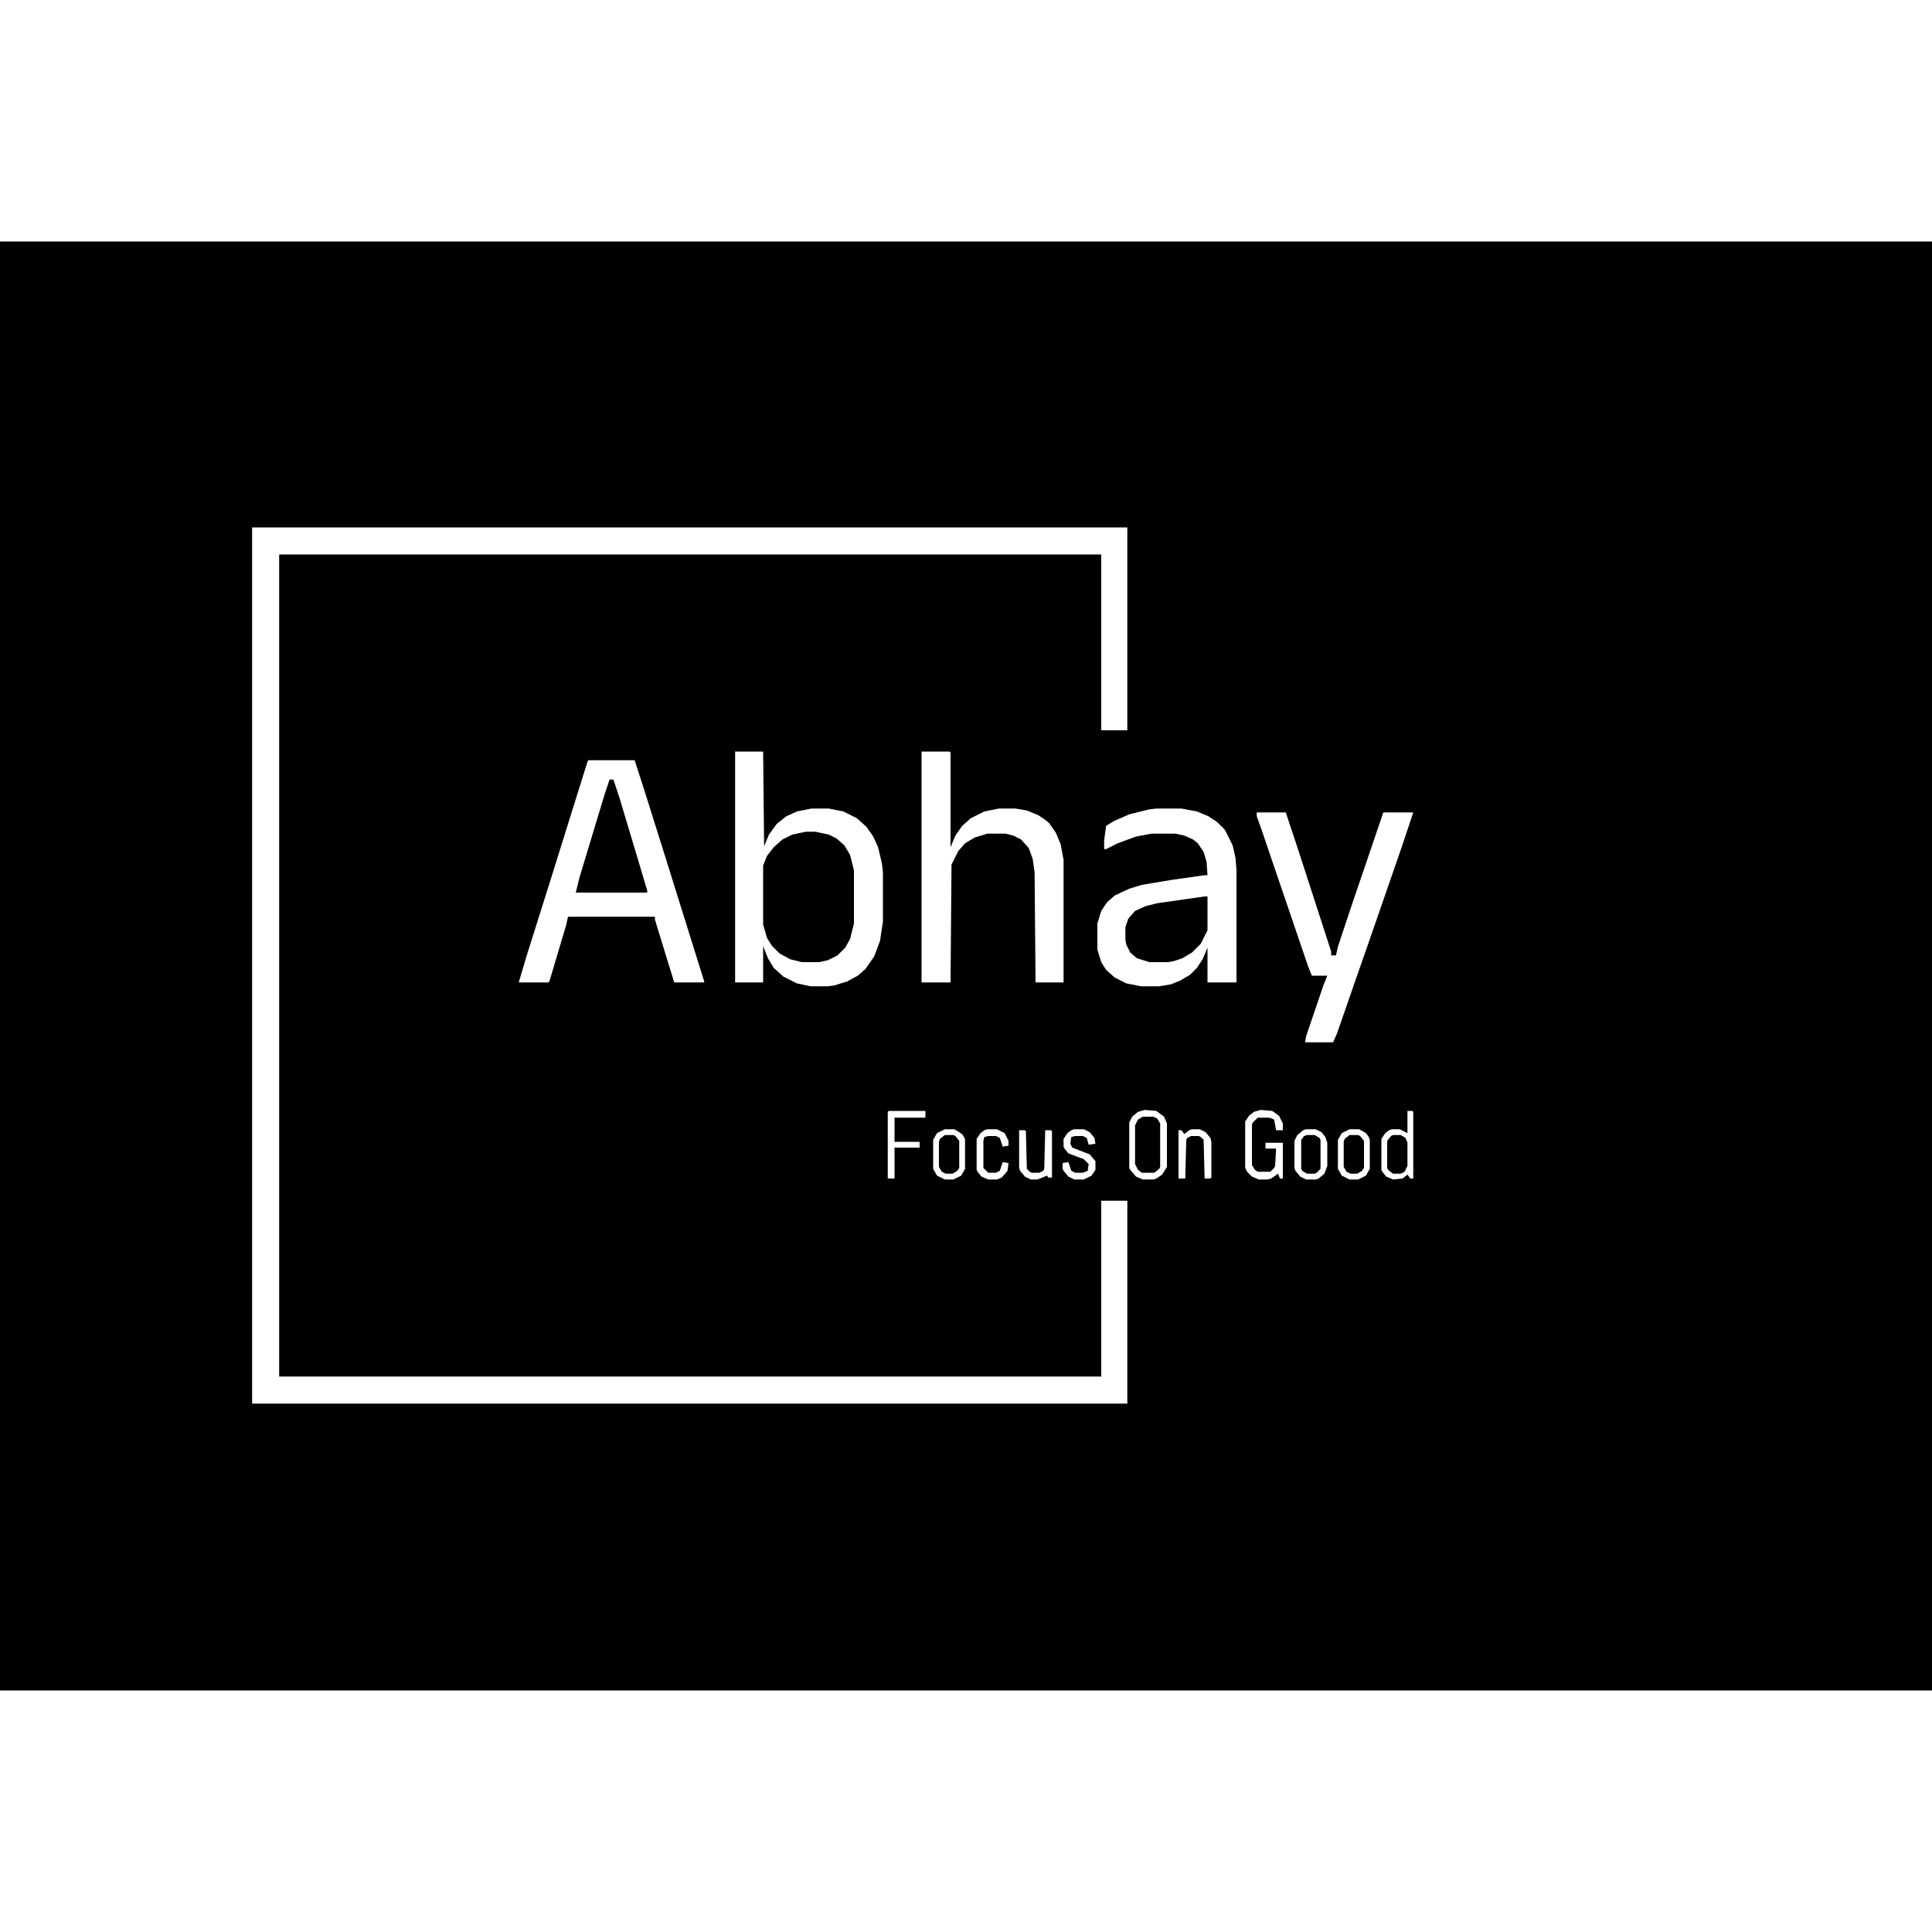 <?xml version="1.0" encoding="UTF-8"?>
<svg version="1.1" viewBox="0 0 2000 1500" width="1280" height="1280" xmlns="http://www.w3.org/2000/svg">
<path transform="translate(0)" d="m0 0h2e3v1500h-2e3z"/>
<path transform="translate(261,296)" d="m0 0h906v210h-27v-182h-851v851h851v-182h27v210h-906z" fill="#fff"/>
<path transform="translate(761,528)" d="m0 0h29l1 98 5-12 8-11 10-8 11-5 15-3h18l15 3 14 7 10 9 7 10 5 11 4 17 1 9v51l-3 20-6 16-9 13-8 7-11 6-13 4-7 1h-18l-14-3-14-7-10-9-6-10-4-10-1-3v38h-29z" fill="#fff"/>
<path transform="translate(609,537)" d="m0 0h48l10 31 22 70 40 128v1h-31l-9-29-11-36v-3h-90l-2 9-17 57-1 2h-31l8-27 23-73 40-128z" fill="#fff"/>
<path transform="translate(1197,587)" d="m0 0h26l16 3 12 5 9 6 8 8 8 16 3 13 1 13v116h-30v-36l-5 12-6 9-7 7-10 6-10 4-12 2h-19l-15-3-12-6-9-8-5-8-4-13v-27l4-13 6-9 8-7 15-7 13-4 30-5 35-5h3l-1-14-3-10-6-9-5-4-9-4-9-2h-25l-16 3-19 7-12 6h-2v-9l2-15 8-5 16-7 20-5z" fill="#fff"/>
<path transform="translate(954,528)" d="m0 0h29l1 1v98l5-12 7-10 9-8 14-7 15-3h17l12 2 12 5 6 4 5 4 7 10 5 12 3 16v127h-29l-1-114-2-14-4-11-8-9-8-4-8-2h-19l-13 4-10 6-7 8-7 14-1 122h-30z" fill="#fff"/>
<path transform="translate(1301,591)" d="m0 0h30l12 36 24 74 11 34v4h5l2-9 16-48 14-41 17-50h31l-12 36-18 52-17 49-15 43-17 49-4 9h-29l1-6 18-53 4-10h-16l-4-10-17-50-14-41-17-50-5-14z" fill="#fff"/>
<path transform="translate(834,611)" d="m0 0h10l14 3 8 4 8 7 6 10 4 16v55l-4 16-5 9-8 8-10 5-9 2h-18l-12-3-11-6-8-8-5-8-4-14v-61l4-10 7-9 9-8 10-5z"/>
<path transform="translate(631,557)" d="m0 0h4l6 18 18 60 11 37v2h-74l4-16 26-86z"/>
<path transform="translate(1247,678)" d="m0 0h3v35l-7 14-9 9-10 6-9 3-6 1h-19l-13-4-7-6-4-8-1-5v-13l3-9 7-8 11-5 12-3z"/>
<path transform="translate(1457,900)" d="m0 0h5l1 1v69h-3l-3-4-5 4-10 1-7-3-4-5-1-2v-32l4-6 4-3 3-1h8l8 4z" fill="#fff"/>
<path transform="translate(1352,919)" d="m0 0h10l6 3 4 5 2 6v24l-3 8-6 5-3 1h-10l-6-3-5-6-1-3v-28l3-6 6-5z" fill="#fff"/>
<path transform="translate(1305,899)" d="m0 0 12 1 7 5 4 8v7h-7l-2-11-5-2h-12l-5 5-1 2v42l3 5 3 2h13l4-4 1-2 1-18h-11v-6h18v37h-3l-2-5-7 5-4 1h-9l-7-3-5-5-2-4v-48l4-6 5-4z" fill="#fff"/>
<path transform="translate(1185,899)" d="m0 0 12 1 8 6 3 7v45l-5 8-6 4-3 1h-11l-7-3-6-7-1-2v-47l3-6 6-5zm-2 7-5 3-3 6v40l3 6 4 3h13l5-4 1-2v-45l-3-5-4-2z" fill="#fff"/>
<path transform="translate(920,900)" d="m0 0h38v7h-32v25h26v6h-26v32h-7v-69z" fill="#fff"/>
<path transform="translate(1234,919)" d="m0 0h8l6 3 5 6 1 4v37l-1 1h-6l-1-40-3-3-2-1h-8l-4 2-1 2-1 40h-7v-50h3l3 4 5-4z" fill="#fff"/>
<path transform="translate(1055,920)" d="m0 0h6l1 1 1 39 3 3 2 1h8l4-2 1-2 1-40h6l1 1v48h-4l-1-2-10 4h-7l-6-3-5-6-1-3z" fill="#fff"/>
<path transform="translate(1442,925)" d="m0 0h8l5 3 2 5v24l-3 6-4 2h-8l-5-4-1-2v-28l4-5z"/>
<path transform="translate(978,919)" d="m0 0h10l8 5 3 5v31l-4 7-8 4h-9l-8-4-4-7v-30l4-7zm0 6-5 4-1 3v26l3 5 4 2h7l5-3 2-3v-28l-4-5-2-1z" fill="#fff"/>
<path transform="translate(1397,919)" d="m0 0h10l7 4 3 4 1 3v30l-4 7-8 4h-9l-8-4-4-7v-30l4-7zm0 6-5 4-1 3v26l3 5 4 2h7l5-3 2-3v-28l-4-5-2-1z" fill="#fff"/>
<path transform="translate(1112,919)" d="m0 0h10l6 3 5 6 1 6-7 1-2-7-4-2h-8l-4 1-1 7 2 4 18 7 6 7v9l-4 6-8 4h-10l-6-3-5-6-1-2v-6l6-1 3 9 4 2h8l5-2 1-7-5-5-16-6-4-5-1-2v-8l4-6 4-3z" fill="#fff"/>
<path transform="translate(1353,925)" d="m0 0h8l5 3 1 2v30l-4 4-2 1h-8l-5-3-1-2v-30l3-4z"/>
<path transform="translate(1022,919)" d="m0 0h10l8 4 4 8v5l-6 1-3-9-4-2h-8l-4 1-1 4v28l5 5h8l4-2 3-9 6 1-1 8-6 7-5 2h-9l-7-3-4-5-1-2v-32l4-6 4-3z" fill="#fff"/>
</svg>
